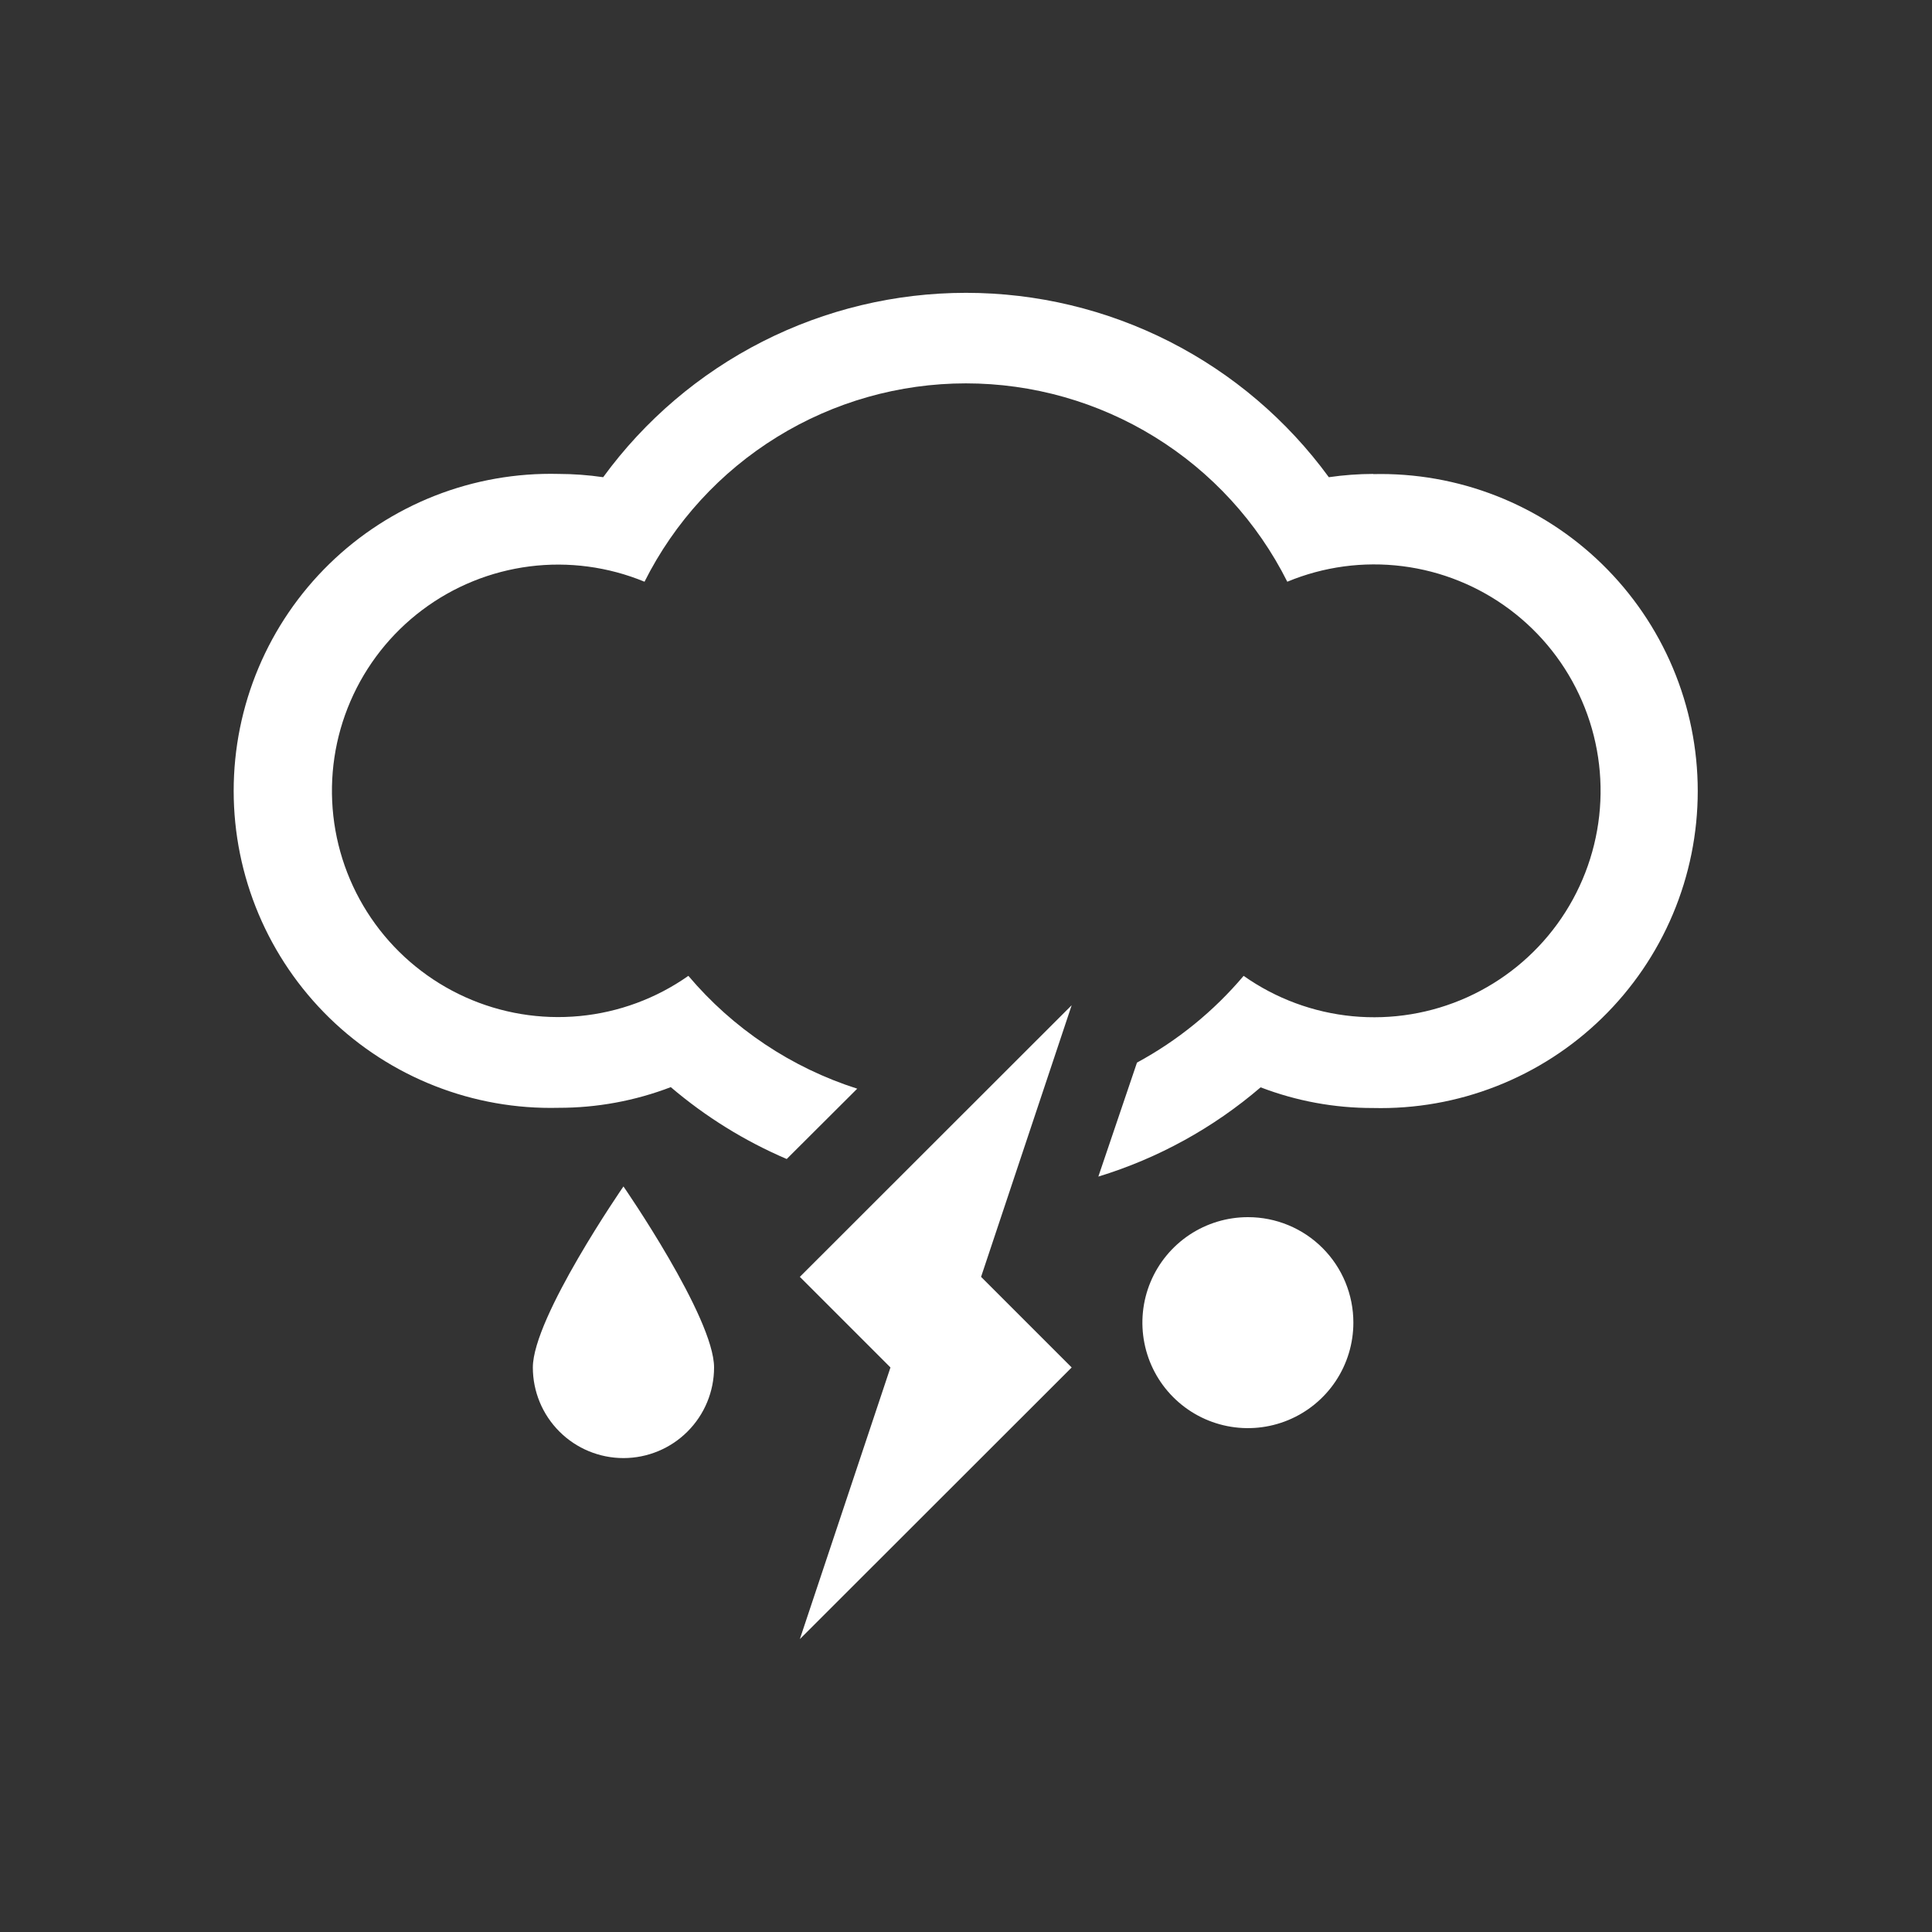 <svg width="100" height="100" viewBox="0 0 100 100" fill="none" xmlns="http://www.w3.org/2000/svg">
<rect x="0" y="0" width="100" height="100" fill="#333333" stroke="none"/>
<path fill-rule="evenodd" clip-rule="evenodd" d="M71.09 24.53C70.317 24.532 69.545 24.589 68.78 24.7C66.622 21.743 63.796 19.338 60.533 17.679C57.269 16.021 53.661 15.157 50 15.157C46.339 15.157 42.73 16.021 39.467 17.679C36.204 19.338 33.378 21.743 31.22 24.7C30.455 24.588 29.683 24.532 28.91 24.53C26.722 24.476 24.544 24.86 22.507 25.66C20.469 26.461 18.612 27.66 17.045 29.189C15.479 30.718 14.233 32.544 13.383 34.562C12.533 36.579 12.095 38.746 12.095 40.935C12.095 43.124 12.533 45.291 13.383 47.308C14.233 49.325 15.479 51.152 17.045 52.681C18.612 54.21 20.469 55.409 22.507 56.209C24.544 57.01 26.722 57.394 28.91 57.34C30.896 57.343 32.865 56.98 34.72 56.27C36.521 57.805 38.544 59.059 40.72 59.99L44.37 56.35C40.965 55.264 37.936 53.24 35.63 50.51C33.966 51.681 32.026 52.398 30.001 52.591C27.975 52.784 25.935 52.446 24.08 51.61C22.225 50.774 20.62 49.469 19.423 47.824C18.226 46.179 17.478 44.251 17.253 42.229C17.028 40.207 17.333 38.161 18.14 36.293C18.946 34.425 20.225 32.799 21.851 31.576C23.476 30.353 25.393 29.575 27.411 29.317C29.429 29.06 31.48 29.334 33.36 30.11C34.908 27.024 37.283 24.43 40.221 22.617C43.159 20.803 46.543 19.843 49.995 19.843C53.447 19.843 56.831 20.803 59.769 22.617C62.707 24.43 65.082 27.024 66.63 30.11C68.512 29.328 70.565 29.051 72.587 29.305C74.609 29.559 76.53 30.336 78.16 31.559C79.79 32.782 81.073 34.409 81.882 36.279C82.692 38.149 82.999 40.198 82.775 42.224C82.55 44.249 81.802 46.181 80.603 47.829C79.404 49.477 77.796 50.783 75.938 51.62C74.079 52.457 72.035 52.794 70.007 52.6C67.978 52.405 66.035 51.685 64.37 50.51C62.826 52.338 60.954 53.861 58.85 55L56.85 60.9C59.939 59.956 62.799 58.383 65.25 56.28C67.104 56.991 69.074 57.354 71.06 57.35C73.248 57.404 75.425 57.02 77.463 56.219C79.501 55.419 81.358 54.22 82.924 52.691C84.491 51.162 85.737 49.336 86.587 47.318C87.437 45.301 87.875 43.134 87.875 40.945C87.875 38.756 87.437 36.589 86.587 34.572C85.737 32.554 84.491 30.728 82.924 29.199C81.358 27.67 79.501 26.471 77.463 25.671C75.425 24.87 73.248 24.486 71.06 24.54L71.09 24.53Z" fill="white"/>
<path fill-rule="evenodd" clip-rule="evenodd" d="M41.4 66.09L46.09 70.78L41.4 84.84L55.47 70.78L50.78 66.09L55.47 52.03L41.4 66.09Z" fill="white"/>
<path fill-rule="evenodd" clip-rule="evenodd" d="M27.58 70.78C27.58 72.024 28.074 73.217 28.954 74.096C29.833 74.976 31.026 75.47 32.27 75.47C33.514 75.47 34.707 74.976 35.586 74.096C36.466 73.217 36.96 72.024 36.96 70.78C36.96 68.19 32.27 61.41 32.27 61.41C32.27 61.41 27.58 68.19 27.58 70.78Z" fill="white"/>
<path fill-rule="evenodd" clip-rule="evenodd" d="M64.6 63C63.52 62.998 62.463 63.317 61.564 63.915C60.665 64.514 59.963 65.366 59.548 66.364C59.134 67.361 59.024 68.459 59.234 69.519C59.443 70.579 59.962 71.553 60.726 72.317C61.489 73.082 62.462 73.603 63.521 73.814C64.581 74.026 65.679 73.918 66.677 73.505C67.675 73.092 68.529 72.393 69.129 71.495C69.73 70.596 70.05 69.54 70.05 68.46C70.051 67.743 69.911 67.034 69.638 66.371C69.365 65.709 68.963 65.107 68.457 64.6C67.951 64.093 67.35 63.69 66.688 63.416C66.026 63.141 65.317 63 64.6 63V63Z" fill="white"/>
</svg>